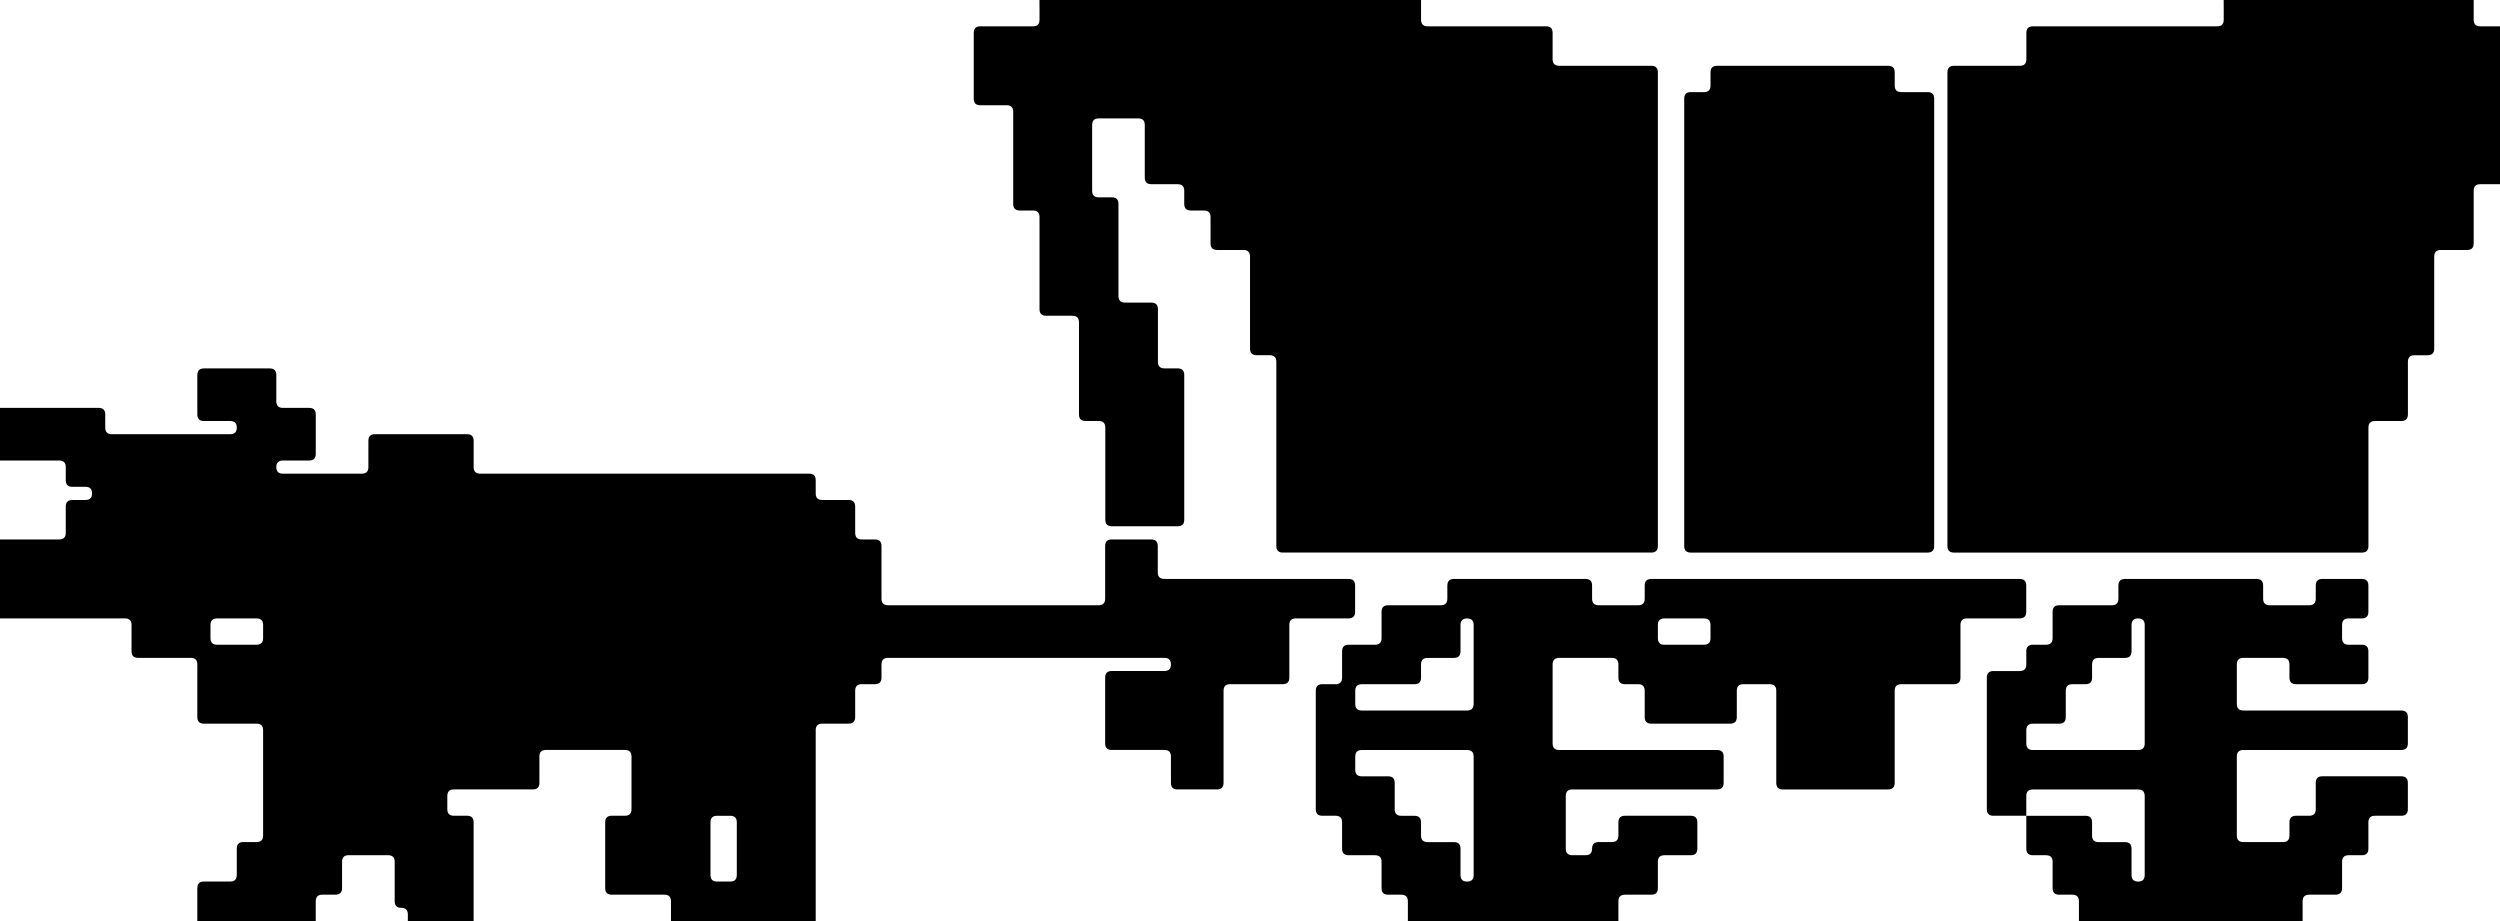 <?xml version="1.0" encoding="UTF-8"?>
<svg width="190mm" height="70mm" version="1.1" viewBox="0 0 190 70" xmlns="http://www.w3.org/2000/svg" xmlns:cc="http://creativecommons.org/ns#" xmlns:dc="http://purl.org/dc/elements/1.1/" xmlns:rdf="http://www.w3.org/1999/02/22-rdf-syntax-ns#">
<g transform="translate(0,-227)">
<g transform="translate(0,227)">
<path d="m0 0.5v-0.5h79v0.5q0 0.5 0 1t-0.5 0.5-1 0-1 0-1 0-1 0-0.5 0.5 0 1 0 1 0 1 0 1 0 1 0.5 0.5 1 0 1 0 0.5 0.5 0 1 0 1 0 1 0 1 0 1 0 1 0 1 0.5 0.5 1 0 0.5 0.5 0 1 0 1 0 1 0 1 0 1 0 1 0 1 0.5 0.5 1 0 1 0 0.5 0.5 0 1 0 1 0 1 0 1 0 1 0 1 0 1 0.5 0.5 1 0 0.5 0.5 0 1 0 1 0 1 0 1 0 1 0 1 0 1 0.5 0.5 1 0 1 0 1 0 1 0 1 0 0.5-0.5 0-1 0-1 0-1 0-1 0-1 0-1 0-1 0-1 0-1 0-1 0-1-0.5-0.5-1 0-0.5-0.5 0-1 0-1 0-1 0-1-0.5-0.5-1 0-1 0-0.5-0.5 0-1 0-1 0-1 0-1 0-1 0-1 0-1-0.5-0.5-1 0-0.5-0.5 0-1 0-1 0-1 0-1 0-1 0.5-0.5 1 0 1 0 1 0 0.5 0.5 0 1 0 1 0 1 0 1 0.5 0.5 1 0 1 0 0.5 0.5 0 1 0.5 0.5 1 0 0.5 0.5 0 1 0 1 0.5 0.5 1 0 1 0 0.5 0.5 0 1 0 1 0 1 0 1 0 1 0 1 0 1 0.5 0.5 1 0 0.5 0.5 0 1 0 1 0 1 0 1 0 1 0 1 0 1 0 1 0 1 0 1 0 1 0 1 0 1 0 1 0.5 0.5 1 0 1 0 1 0 1 0 1 0 1 0 1 0 1 0 1 0 1 0 1 0 1 0 1 0 1 0 1 0 1 0 1 0 1 0 1 0 1 0 1 0 1 0 1 0 1 0 1 0 1 0 1 0 1 0 0.5-0.5 0-1 0-1 0-1 0-1 0-1 0-1 0-1 0-1 0-1 0-1 0-1 0-1 0-1 0-1 0-1 0-1 0-1 0-1 0-1 0-1 0-1 0-1 0-1 0-1 0-1 0-1 0-1 0-1 0-1 0-1 0-1 0-1 0-1 0-1 0-1 0-1-0.5-0.5-1 0-1 0-1 0-1 0-1 0-1 0-1 0-0.5-0.5 0-1 0-1-0.5-0.5-1 0-1 0-1 0-1 0-1 0-1 0-1 0-1 0-1 0-0.5-0.5 0-1v-0.5h61v0.5q0 0.5 0 1t-0.5 0.5-1 0-1 0-1 0-1 0-1 0-1 0-1 0-1 0-1 0-1 0-1 0-1 0-1 0-1 0-0.5 0.5 0 1 0 1-0.5 0.5-1 0-1 0-1 0-1 0-1 0-0.5 0.5 0 1 0 1 0 1 0 1 0 1 0 1 0 1 0 1 0 1 0 1 0 1 0 1 0 1 0 1 0 1 0 1 0 1 0 1 0 1 0 1 0 1 0 1 0 1 0 1 0 1 0 1 0 1 0 1 0 1 0 1 0 1 0 1 0 1 0 1 0 1 0 1 0.5 0.5 1 0 1 0 1 0 1 0 1 0 1 0 1 0 1 0 1 0 1 0 1 0 1 0 1 0 1 0 1 0 1 0 1 0 1 0 1 0 1 0 1 0 1 0 1 0 1 0 1 0 1 0 1 0 1 0 1 0 1 0 1 0 0.5-0.5 0-1 0-1 0-1 0-1 0-1 0-1 0-1 0-1 0-1 0.5-0.5 1 0 1 0 0.5-0.5 0-1 0-1 0-1 0-1 0.5-0.5 1 0 0.5-0.5 0-1 0-1 0-1 0-1 0-1 0-1 0-1 0.5-0.5 1 0 1 0 0.5-0.5 0-1 0-1 0-1 0-1 0.5-0.5 1 0h0.5v56h-15v-0.5q0-0.5 0-1t0.5-0.5 1 0 1 0 0.5-0.5 0-1 0-1 0.5-0.5 1 0 0.5-0.5 0-1 0-1 0.5-0.5 1 0 1 0 0.5-0.5 0-1 0-1-0.5-0.5-1 0-1 0-1 0-1 0-1 0-1 0-0.5 0.5 0 1 0 1-0.5 0.5-1 0-0.5 0.5 0 1-0.5 0.5-1 0-1 0-1 0-0.5-0.5 0-1 0-1 0-1 0-1 0-1 0-1 0.5-0.5 1 0 1 0 1 0 1 0 1 0 1 0 1 0 1 0 1 0 1 0 1 0 1 0 0.5-0.5 0-1 0-1-0.5-0.5-1 0-1 0-1 0-1 0-1 0-1 0-1 0-1 0-1 0-1 0-1 0-1 0-0.5-0.5 0-1 0-1 0-1 0.5-0.5 1 0 1 0 1 0 0.5 0.5 0 1 0.5 0.5 1 0 1 0 1 0 1 0 1 0 0.5-0.5 0-1 0-1-0.5-0.5-1 0-0.5-0.5 0-1 0.5-0.5 1 0 0.5-0.5 0-1 0-1-0.5-0.5-1 0-1 0-1 0-0.5 0.5 0 1-0.5 0.5-1 0-1 0-1 0-0.5-0.5 0-1-0.5-0.5-1 0-1 0-1 0-1 0-1 0-1 0-1 0-1 0-1 0-1 0-0.5 0.5 0 1-0.5 0.5-1 0-1 0-1 0-1 0-0.5 0.5 0 1 0 1-0.5 0.5-1 0-0.5 0.5 0 1-0.5 0.5-1 0-1 0-0.5 0.5 0 1 0 1 0 1 0 1 0 1 0 1 0 1 0 1 0 1 0 1 0.5 0.5 1 0 1 0h0.5v0.5q0 0.5 0 1t0 1 0.5 0.5 1 0 0.5 0.5 0 1 0 1 0.5 0.5 1 0 0.5 0.5 0 1v0.5h-35v-0.5q0-0.5 0-1t0.5-0.5 1 0 1 0 0.5-0.5 0-1 0-1 0.5-0.5 1 0 1 0 0.5-0.5 0-1 0-1-0.5-0.5-1 0-1 0-1 0-1 0-1 0-0.5 0.5 0 1-0.5 0.5-1 0-0.5 0.5-0.5 0.5-1 0-0.5-0.5 0-1 0-1 0-1 0-1 0.5-0.5 1 0 1 0 1 0 1 0 1 0 1 0 1 0 1 0 1 0 1 0 1 0 0.5-0.5 0-1 0-1-0.5-0.5-1 0-1 0-1 0-1 0-1 0-1 0-1 0-1 0-1 0-1 0-1 0-1 0-0.5-0.5 0-1 0-1 0-1 0-1 0-1 0-1 0.5-0.5 1 0 1 0 1 0 1 0 0.5 0.5 0 1 0.5 0.5 1 0 0.5 0.5 0 1 0 1 0.5 0.5 1 0 1 0 1 0 1 0 1 0 1 0 0.5-0.5 0-1 0-1 0.5-0.5 1 0 1 0 0.5 0.5 0 1 0 1 0 1 0 1 0 1 0 1 0 1 0.5 0.5 1 0 1 0 1 0 1 0 1 0 1 0 1 0 1 0 0.5-0.5 0-1 0-1 0-1 0-1 0-1 0-1 0-1 0.5-0.5 1 0 1 0 1 0 1 0 0.5-0.5 0-1 0-1 0-1 0-1 0.5-0.5 1 0 1 0 1 0 1 0 0.5-0.5 0-1 0-1-0.5-0.5-1 0-1 0-1 0-1 0-1 0-1 0-1 0-1 0-1 0-1 0-1 0-1 0-1 0-1 0-1 0-1 0-1 0-1 0-1 0-1 0-1 0-1 0-1 0-1 0-1 0-1 0-1 0-1 0-0.5 0.5 0 1-0.5 0.5-1 0-1 0-1 0-0.5-0.5 0-1-0.5-0.5-1 0-1 0-1 0-1 0-1 0-1 0-1 0-1 0-1 0-1 0-0.5 0.5 0 1-0.5 0.5-1 0-1 0-1 0-1 0-0.5 0.5 0 1 0 1-0.5 0.5-1 0-1 0-0.5 0.5 0 1 0 1-0.5 0.5-1 0-0.5 0.5 0 1 0 1 0 1 0 1 0 1 0 1 0 1 0 1 0 1 0.5 0.5 1 0 0.5 0.5 0 1 0 1 0.5 0.5 1 0 1 0 0.5 0.5 0 1 0 1 0.5 0.5 1 0 0.5 0.5 0 1v0.5h-45v-0.5q0-0.5 0-1t0-1 0-1 0-1 0-1 0-1 0-1 0-1 0-1 0-1 0-1 0-1 0-1 0-1 0.5-0.5 1 0 1 0 0.5-0.5 0-1 0-1 0.5-0.5 1 0 0.5-0.5 0-1 0.5-0.5 1 0 1 0 1 0 1 0 1 0 1 0 1 0 1 0 1 0 1 0 1 0 1 0 1 0 1 0 1 0 1 0 1 0 1 0 1 0 1 0 1 0 0.5 0.5-0.5 0.5-1 0-1 0-1 0-1 0-0.5 0.5 0 1 0 1 0 1 0 1 0 1 0.5 0.5 1 0 1 0 1 0 1 0 0.5 0.5 0 1 0 1 0.5 0.5 1 0 1 0 1 0 0.5-0.5 0-1 0-1 0-1 0-1 0-1 0-1 0-1 0.5-0.5 1 0 1 0 1 0 1 0 0.5-0.5 0-1 0-1 0-1 0-1 0.5-0.5 1 0 1 0 1 0 1 0 0.5-0.5 0-1 0-1-0.5-0.5-1 0-1 0-1 0-1 0-1 0-1 0-1 0-1 0-1 0-1 0-1 0-1 0-1 0-1 0-0.5-0.5 0-1 0-1-0.5-0.5-1 0-1 0-1 0-0.5 0.5 0 1 0 1 0 1 0 1-0.5 0.5-1 0-1 0-1 0-1 0-1 0-1 0-1 0-1 0-1 0-1 0-1 0-1 0-1 0-1 0-1 0-1 0-0.5-0.5 0-1 0-1 0-1 0-1-0.5-0.5-1 0-0.5-0.5 0-1 0-1-0.5-0.5-1 0-1 0-0.5-0.5 0-1-0.5-0.5-1 0-1 0-1 0-1 0-1 0-1 0-1 0-1 0-1 0-1 0-1 0-1 0-1 0-1 0-1 0-1 0-1 0-1 0-1 0-1 0-1 0-1 0-1 0-1 0-1 0-0.5-0.5 0-1 0-1-0.5-0.5-1 0-1 0-1 0-1 0-1 0-1 0-1 0-0.5 0.5 0 1 0 1-0.5 0.5-1 0-1 0-1 0-1 0-1 0-1 0-0.5-0.5 0.5-0.5 1 0 1 0 0.5-0.5 0-1 0-1 0-1-0.5-0.5-1 0-1 0-0.5-0.5 0-1 0-1-0.5-0.5-1 0-1 0-1 0-1 0-1 0-0.5 0.5 0 1 0 1 0 1 0.5 0.5 1 0 1 0 0.5 0.5-0.5 0.5-1 0-1 0-1 0-1 0-1 0-1 0-1 0-1 0-1 0-0.5-0.5 0-1-0.5-0.5-1 0-1 0-1 0-1 0-1 0-1 0-1 0h-0.5v-30.5m146.5 41.5q0.5 0 0.5-0.5t0-1 0-1 0-1 0-1 0-1 0-1 0-1 0-1 0-1 0-1 0-1 0-1 0-1 0-1 0-1 0-1 0-1 0-1 0-1 0-1 0-1 0-1 0-1 0-1 0-1 0-1 0-1 0-1 0-1 0-1 0-1 0-1 0-1 0-1-0.5-0.5-1 0-1 0-0.5-0.5 0-1-0.5-0.5-1 0-1 0-1 0-1 0-1 0-1 0-1 0-1 0-1 0-1 0-1 0-1 0-1 0-0.5 0.5 0 1-0.5 0.5-1 0-0.5 0.5 0 1 0 1 0 1 0 1 0 1 0 1 0 1 0 1 0 1 0 1 0 1 0 1 0 1 0 1 0 1 0 1 0 1 0 1 0 1 0 1 0 1 0 1 0 1 0 1 0 1 0 1 0 1 0 1 0 1 0 1 0 1 0 1 0 1 0 1 0.5 0.5 1 0 1 0 1 0 1 0 1 0 1 0 1 0 1 0 1 0 1 0 1 0 1 0 1 0 1 0 1 0 1 0 1 0 1 0" fill-opacity="0"/>
<path d="m79 0.5v-0.5h29v0.5q0 0.5 0 1t0.5 0.5 1 0 1 0 1 0 1 0 1 0 1 0 1 0 1 0 1 0 0.5 0.5 0 1 0 1 0.5 0.5 1 0 1 0 1 0 1 0 1 0 1 0 1 0 0.5 0.5 0 1 0 1 0 1 0 1 0 1 0 1 0 1 0 1 0 1 0 1 0 1 0 1 0 1 0 1 0 1 0 1 0 1 0 1 0 1 0 1 0 1 0 1 0 1 0 1 0 1 0 1 0 1 0 1 0 1 0 1 0 1 0 1 0 1 0 1 0 1 0 1-0.5 0.5-1 0-1 0-1 0-1 0-1 0-1 0-1 0-1 0-1 0-1 0-1 0-1 0-1 0-1 0-1 0-1 0-1 0-1 0-1 0-1 0-1 0-1 0-1 0-1 0-1 0-1 0-1 0-1 0-0.5-0.5 0-1 0-1 0-1 0-1 0-1 0-1 0-1 0-1 0-1 0-1 0-1 0-1 0-1 0-1-0.5-0.5-1 0-0.5-0.5 0-1 0-1 0-1 0-1 0-1 0-1 0-1-0.5-0.5-1 0-1 0-0.5-0.5 0-1 0-1-0.5-0.5-1 0-0.5-0.5 0-1-0.5-0.5-1 0-1 0-0.5-0.5 0-1 0-1 0-1 0-1-0.5-0.5-1 0-1 0-1 0-0.5 0.5 0 1 0 1 0 1 0 1 0 1 0.5 0.5 1 0 0.5 0.5 0 1 0 1 0 1 0 1 0 1 0 1 0 1 0.5 0.5 1 0 1 0 0.5 0.5 0 1 0 1 0 1 0 1 0.5 0.5 1 0 0.5 0.5 0 1 0 1 0 1 0 1 0 1 0 1 0 1 0 1 0 1 0 1 0 1-0.5 0.5-1 0-1 0-1 0-1 0-1 0-0.5-0.5 0-1 0-1 0-1 0-1 0-1 0-1 0-1-0.5-0.5-1 0-0.5-0.5 0-1 0-1 0-1 0-1 0-1 0-1 0-1-0.5-0.5-1 0-1 0-0.5-0.5 0-1 0-1 0-1 0-1 0-1 0-1 0-1-0.5-0.5-1 0-0.5-0.5 0-1 0-1 0-1 0-1 0-1 0-1 0-1-0.5-0.5-1 0-1 0-0.5-0.5 0-1 0-1 0-1 0-1 0-1 0.5-0.5 1 0 1 0 1 0 1 0 0.5-0.5 0-1"/>
<path d="m169 0.5v-0.5h19v0.5q0 0.5 0 1t0.5 0.5 1 0h0.5v12h-0.5q-0.5 0-1 0t-0.5 0.5 0 1 0 1 0 1 0 1-0.5 0.5-1 0-1 0-0.5 0.5 0 1 0 1 0 1 0 1 0 1 0 1 0 1-0.5 0.5-1 0-0.5 0.5 0 1 0 1 0 1 0 1-0.5 0.5-1 0-1 0-0.5 0.5 0 1 0 1 0 1 0 1 0 1 0 1 0 1 0 1 0 1-0.5 0.5-1 0-1 0-1 0-1 0-1 0-1 0-1 0-1 0-1 0-1 0-1 0-1 0-1 0-1 0-1 0-1 0-1 0-1 0-1 0-1 0-1 0-1 0-1 0-1 0-1 0-1 0-1 0-1 0-1 0-1 0-1 0-0.5-0.5 0-1 0-1 0-1 0-1 0-1 0-1 0-1 0-1 0-1 0-1 0-1 0-1 0-1 0-1 0-1 0-1 0-1 0-1 0-1 0-1 0-1 0-1 0-1 0-1 0-1 0-1 0-1 0-1 0-1 0-1 0-1 0-1 0-1 0-1 0-1 0-1 0.5-0.5 1 0 1 0 1 0 1 0 1 0 0.5-0.5 0-1 0-1 0.5-0.5 1 0 1 0 1 0 1 0 1 0 1 0 1 0 1 0 1 0 1 0 1 0 1 0 1 0 1 0 0.5-0.5 0-1"/>
<path d="m188 0.5v-0.5h2v2h-0.5q-0.5 0-1 0t-0.5-0.5 0-1" fill-opacity="0"/>
<path d="m130 5.5q0-0.5 0.5-0.5t1 0 1 0 1 0 1 0 1 0 1 0 1 0 1 0 1 0 1 0 1 0 1 0 1 0 0.5 0.5 0 1 0.5 0.5 1 0 1 0 0.5 0.5 0 1 0 1 0 1 0 1 0 1 0 1 0 1 0 1 0 1 0 1 0 1 0 1 0 1 0 1 0 1 0 1 0 1 0 1 0 1 0 1 0 1 0 1 0 1 0 1 0 1 0 1 0 1 0 1 0 1 0 1 0 1 0 1 0 1 0 1-0.5 0.5-1 0-1 0-1 0-1 0-1 0-1 0-1 0-1 0-1 0-1 0-1 0-1 0-1 0-1 0-1 0-1 0-1 0-1 0-0.5-0.5 0-1 0-1 0-1 0-1 0-1 0-1 0-1 0-1 0-1 0-1 0-1 0-1 0-1 0-1 0-1 0-1 0-1 0-1 0-1 0-1 0-1 0-1 0-1 0-1 0-1 0-1 0-1 0-1 0-1 0-1 0-1 0-1 0-1 0-1 0.5-0.5 1 0 0.5-0.5 0-1"/>
<path d="m15 28.5q0-0.5 0.5-0.5t1 0 1 0 1 0 1 0 1 0 0.5 0.5 0 1 0 1 0.5 0.5 1 0 1 0 0.5 0.5 0 1 0 1 0 1-0.5 0.5-1 0-1 0-0.5 0.5 0.5 0.5 1 0 1 0 1 0 1 0 1 0 1 0 0.5-0.5 0-1 0-1 0.5-0.5 1 0 1 0 1 0 1 0 1 0 1 0 1 0 0.5 0.5 0 1 0 1 0.5 0.5 1 0 1 0 1 0 1 0 1 0 1 0 1 0 1 0 1 0 1 0 1 0 1 0 1 0 1 0 1 0 1 0 1 0 1 0 1 0 1 0 1 0 1 0 1 0 1 0 1 0 0.5 0.5 0 1 0.5 0.5 1 0 1 0 0.5 0.5 0 1 0 1 0.5 0.5 1 0 0.5 0.5 0 1 0 1 0 1 0 1 0.5 0.5 1 0 1 0 1 0 1 0 1 0 1 0 1 0 1 0 1 0 1 0 1 0 1 0 1 0 1 0 1 0 1 0 0.5-0.5 0-1 0-1 0-1 0-1 0.5-0.5 1 0 1 0 1 0 0.5 0.5 0 1 0 1 0.5 0.5 1 0 1 0 1 0 1 0 1 0 1 0 1 0 1 0 1 0 1 0 1 0 1 0 1 0 1 0 0.5 0.5 0 1 0 1-0.5 0.5-1 0-1 0-1 0-1 0-0.5 0.5 0 1 0 1 0 1 0 1-0.5 0.5-1 0-1 0-1 0-1 0-0.5 0.5 0 1 0 1 0 1 0 1 0 1 0 1 0 1-0.5 0.5-1 0-1 0-1 0-0.5-0.5 0-1 0-1-0.5-0.5-1 0-1 0-1 0-1 0-0.5-0.5 0-1 0-1 0-1 0-1 0-1 0.5-0.5 1 0 1 0 1 0 1 0 0.5-0.5-0.5-0.5-1 0-1 0-1 0-1 0-1 0-1 0-1 0-1 0-1 0-1 0-1 0-1 0-1 0-1 0-1 0-1 0-1 0-1 0-1 0-1 0-1 0-0.5 0.5 0 1-0.5 0.5-1 0-0.5 0.5 0 1 0 1-0.5 0.5-1 0-1 0-0.5 0.5 0 1 0 1 0 1 0 1 0 1 0 1 0 1 0 1 0 1 0 1 0 1 0 1 0 1 0 1v0.5h-11v-0.5q0-0.5 0-1t-0.5-0.5-1 0-1 0-1 0-1 0-0.5-0.5 0-1 0-1 0-1 0-1 0-1 0.5-0.5 1 0 0.5-0.5 0-1 0-1 0-1 0-1-0.5-0.5-1 0-1 0-1 0-1 0-1 0-1 0-0.5 0.5 0 1 0 1-0.5 0.5-1 0-1 0-1 0-1 0-1 0-1 0-0.5 0.5 0 1 0.5 0.5 1 0 0.5 0.5 0 1 0 1 0 1 0 1 0 1 0 1 0 1v0.5h-5v-0.5q0-0.5-0.5-0.5t-0.5-0.5 0-1 0-1 0-1-0.5-0.5-1 0-1 0-1 0-0.5 0.5 0 1 0 1-0.5 0.5-1 0-0.5 0.5 0 1v0.5h-9v-0.5q0-0.5 0-1t0-1 0.5-0.5 1 0 1 0 0.5-0.5 0-1 0-1 0.5-0.5 1 0 0.5-0.5 0-1 0-1 0-1 0-1 0-1 0-1 0-1 0-1-0.5-0.5-1 0-1 0-1 0-1 0-0.5-0.5 0-1 0-1 0-1 0-1-0.5-0.5-1 0-1 0-1 0-1 0-0.5-0.5 0-1 0-1-0.5-0.5-1 0-1 0-1 0-1 0-1 0-1 0-1 0-1 0-1 0h-0.5v-6h0.5q0.5 0 1 0t1 0 1 0 1 0 0.5-0.5 0-1 0-1 0.5-0.5 1 0 0.5-0.5-0.5-0.5-1 0-0.5-0.5 0-1-0.5-0.5-1 0-1 0-1 0-1 0h-0.5v-4h0.5q0.5 0 1 0t1 0 1 0 1 0 1 0 1 0 1 0 0.5 0.5 0 1 0.5 0.5 1 0 1 0 1 0 1 0 1 0 1 0 1 0 1 0 1 0 0.5-0.5-0.5-0.5-1 0-1 0-0.5-0.5 0-1 0-1 0-1m4.5 20.5q0.5 0 0.5-0.5t0-1-0.5-0.5-1 0-1 0-1 0-0.5 0.5 0 1 0.5 0.5 1 0 1 0 1 0m36 18q0.5 0 0.5-0.5t0-1 0-1 0-1 0-1-0.5-0.5-1 0-0.5 0.5 0 1 0 1 0 1 0 1 0.5 0.5 1 0"/>
<path d="m0 35.5v-0.5h0.5q0.5 0 1 0t1 0 1 0 1 0 0.5 0.5 0 1 0.5 0.5 1 0 0.5 0.5-0.5 0.5-1 0-0.5 0.5 0 1 0 1-0.5 0.5-1 0-1 0-1 0-1 0h-0.5v-5.5" fill-opacity="0"/>
<path d="m110 44.5q0-0.5 0.5-0.5t1 0 1 0 1 0 1 0 1 0 1 0 1 0 1 0 1 0 1 0 0.5 0.5 0 1 0.5 0.5 1 0 1 0 1 0 0.5-0.5 0-1 0.5-0.5 1 0 1 0 1 0 1 0 1 0 1 0 1 0 1 0 1 0 1 0 1 0 1 0 1 0 1 0 1 0 1 0 1 0 1 0 1 0 1 0 1 0 1 0 1 0 1 0 1 0 1 0 1 0 1 0 0.5 0.5 0 1 0 1-0.5 0.5-1 0-1 0-1 0-1 0-0.5 0.5 0 1 0 1 0 1 0 1-0.5 0.5-1 0-1 0-1 0-1 0-0.5 0.5 0 1 0 1 0 1 0 1 0 1 0 1 0 1-0.5 0.5-1 0-1 0-1 0-1 0-1 0-1 0-1 0-1 0-0.5-0.5 0-1 0-1 0-1 0-1 0-1 0-1 0-1-0.5-0.5-1 0-1 0-0.5 0.5 0 1 0 1-0.5 0.5-1 0-1 0-1 0-1 0-1 0-1 0-0.5-0.5 0-1 0-1-0.5-0.5-1 0-0.5-0.5 0-1-0.5-0.5-1 0-1 0-1 0-1 0-0.5 0.5 0 1 0 1 0 1 0 1 0 1 0 1 0.5 0.5 1 0 1 0 1 0 1 0 1 0 1 0 1 0 1 0 1 0 1 0 1 0 1 0 0.5 0.5 0 1 0 1-0.5 0.5-1 0-1 0-1 0-1 0-1 0-1 0-1 0-1 0-1 0-1 0-1 0-0.5 0.5 0 1 0 1 0 1 0 1 0.5 0.5 1 0 0.5-0.5 0.5-0.5 1 0 0.5-0.5 0-1 0.5-0.5 1 0 1 0 1 0 1 0 1 0 0.5 0.5 0 1 0 1-0.5 0.5-1 0-1 0-0.5 0.5 0 1 0 1-0.5 0.5-1 0-1 0-0.5 0.5 0 1v0.5h-16v-0.5q0-0.5 0-1t-0.5-0.5-1 0-0.5-0.5 0-1 0-1-0.5-0.5-1 0-1 0-0.5-0.5 0-1 0-1-0.5-0.5-1 0-0.5-0.5 0-1 0-1 0-1 0-1 0-1 0-1 0-1 0-1 0-1 0.5-0.5 1 0 0.5-0.5 0-1 0-1 0.5-0.5 1 0 1 0 0.5-0.5 0-1 0-1 0.5-0.5 1 0 1 0 1 0 1 0 0.5-0.5 0-1m1.5 22.5q0.5 0 0.5-0.5t0-1 0-1 0-1 0-1 0-1 0-1 0-1 0-1 0-1-0.5-0.5-1 0-1 0-1 0-1 0-1 0-1 0-1 0-1 0-0.5 0.5 0 1 0.5 0.5 1 0 1 0 0.5 0.5 0 1 0 1 0.5 0.5 1 0 0.5 0.5 0 1 0.5 0.5 1 0 1 0 0.5 0.5 0 1 0 1 0.5 0.5m0-13q0.5 0 0.5-0.5t0-1 0-1 0-1 0-1 0-1 0-1-0.5-0.5-0.5 0.5 0 1 0 1-0.5 0.5-1 0-1 0-0.5 0.5 0 1-0.5 0.5-1 0-1 0-1 0-1 0-0.5 0.5 0 1 0.5 0.5 1 0 1 0 1 0 1 0 1 0 1 0 1 0 1 0m18-5q0.5 0 0.5-0.5t0-1-0.5-0.5-1 0-1 0-1 0-0.5 0.5 0 1 0.5 0.5 1 0 1 0 1 0"/>
<path d="m161 44.5q0-0.5 0.5-0.5t1 0 1 0 1 0 1 0 1 0 1 0 1 0 1 0 1 0 1 0 0.5 0.5 0 1 0.5 0.5 1 0 1 0 1 0 0.5-0.5 0-1 0.5-0.5 1 0 1 0 1 0 0.5 0.5 0 1 0 1-0.5 0.5-1 0-0.5 0.5 0 1 0.5 0.5 1 0 0.5 0.5 0 1 0 1-0.5 0.5-1 0-1 0-1 0-1 0-1 0-0.5-0.5 0-1-0.5-0.5-1 0-1 0-1 0-0.5 0.5 0 1 0 1 0 1 0.5 0.5 1 0 1 0 1 0 1 0 1 0 1 0 1 0 1 0 1 0 1 0 1 0 1 0 0.5 0.5 0 1 0 1-0.5 0.5-1 0-1 0-1 0-1 0-1 0-1 0-1 0-1 0-1 0-1 0-1 0-1 0-0.5 0.5 0 1 0 1 0 1 0 1 0 1 0 1 0.5 0.5 1 0 1 0 1 0 0.5-0.5 0-1 0.5-0.5 1 0 0.5-0.5 0-1 0-1 0.5-0.5 1 0 1 0 1 0 1 0 1 0 1 0 0.5 0.5 0 1 0 1-0.5 0.5-1 0-1 0-0.5 0.5 0 1 0 1-0.5 0.5-1 0-0.5 0.5 0 1 0 1-0.5 0.5-1 0-1 0-0.5 0.5 0 1v0.5h-17v-0.5q0-0.5 0-1t-0.5-0.5-1 0-0.5-0.5 0-1 0-1-0.5-0.5-1 0-0.5-0.5 0-1 0-1v-0.5h-0.5q-0.5 0-1 0t-1 0-0.5-0.5 0-1 0-1 0-1 0-1 0-1 0-1 0-1 0-1 0-1 0-1 0.5-0.5 1 0 1 0 0.5-0.5 0-1 0.5-0.5 1 0 0.5-0.5 0-1 0-1 0.5-0.5 1 0 1 0 1 0 1 0 0.5-0.5 0-1m-7 17v0.5h0.5q0.5 0 1 0t1 0 1 0 1 0 0.5 0.5 0 1 0.5 0.5 1 0 1 0 0.5 0.5 0 1 0 1 0.5 0.5 0.5-0.5 0-1 0-1 0-1 0-1 0-1 0-1-0.5-0.5-1 0-1 0-1 0-1 0-1 0-1 0-1 0-1 0-0.5 0.5 0 1m8.5-4.5q0.5 0 0.5-0.5t0-1 0-1 0-1 0-1 0-1 0-1 0-1 0-1 0-1-0.5-0.5-0.5 0.5 0 1 0 1-0.5 0.5-1 0-1 0-0.5 0.5 0 1-0.5 0.5-1 0-0.5 0.5 0 1 0 1-0.5 0.5-1 0-1 0-0.5 0.5 0 1 0.5 0.5 1 0 1 0 1 0 1 0 1 0 1 0 1 0 1 0"/>
<g fill-opacity="0">
<path d="m0 47.5v-0.5h0.5q0.5 0 1 0t1 0 1 0 1 0 1 0 1 0 1 0 1 0 1 0 0.5 0.5 0 1 0 1 0.5 0.5 1 0 1 0 1 0 1 0 0.5 0.5 0 1 0 1 0 1 0 1 0.5 0.5 1 0 1 0 1 0 1 0 0.5 0.5 0 1 0 1 0 1 0 1 0 1 0 1 0 1 0 1-0.5 0.5-1 0-0.5 0.5 0 1 0 1-0.5 0.5-1 0-1 0-0.5 0.5 0 1 0 1v0.5h-15v-22.5"/>
<path d="m16 47.5q0-0.5 0.5-0.5t1 0 1 0 1 0 0.5 0.5 0 1-0.5 0.5-1 0-1 0-1 0-0.5-0.5 0-1"/>
<path d="m111 47.5q0-0.5 0.5-0.5t0.5 0.5 0 1 0 1 0 1 0 1 0 1 0 1-0.5 0.5-1 0-1 0-1 0-1 0-1 0-1 0-1 0-1 0-0.5-0.5 0-1 0.5-0.5 1 0 1 0 1 0 1 0 0.5-0.5 0-1 0.5-0.5 1 0 1 0 0.5-0.5 0-1 0-1"/>
<path d="m126 47.5q0-0.5 0.5-0.5t1 0 1 0 1 0 0.5 0.5 0 1-0.5 0.5-1 0-1 0-1 0-0.5-0.5 0-1"/>
<path d="m162 47.5q0-0.5 0.5-0.5t0.5 0.5 0 1 0 1 0 1 0 1 0 1 0 1 0 1 0 1 0 1-0.5 0.5-1 0-1 0-1 0-1 0-1 0-1 0-1 0-1 0-0.5-0.5 0-1 0.5-0.5 1 0 1 0 0.5-0.5 0-1 0-1 0.5-0.5 1 0 0.5-0.5 0-1 0.5-0.5 1 0 1 0 0.5-0.5 0-1 0-1"/>
<path d="m41 57.5q0-0.5 0.5-0.5t1 0 1 0 1 0 1 0 1 0 1 0 0.5 0.5 0 1 0 1 0 1 0 1-0.5 0.5-1 0-0.5 0.5 0 1 0 1 0 1 0 1 0 1 0.5 0.5 1 0 1 0 1 0 1 0 0.5 0.5 0 1v0.5h-15v-0.5q0-0.5 0-1t0-1 0-1 0-1 0-1 0-1 0-1-0.5-0.5-1 0-0.5-0.5 0-1 0.5-0.5 1 0 1 0 1 0 1 0 1 0 1 0 0.5-0.5 0-1 0-1"/>
<path d="m103 57.5q0-0.5 0.5-0.5t1 0 1 0 1 0 1 0 1 0 1 0 1 0 1 0 0.5 0.5 0 1 0 1 0 1 0 1 0 1 0 1 0 1 0 1 0 1-0.5 0.5-0.5-0.5 0-1 0-1-0.5-0.5-1 0-1 0-0.5-0.5 0-1-0.5-0.5-1 0-0.5-0.5 0-1 0-1-0.5-0.5-1 0-1 0-0.5-0.5 0-1"/>
<path d="m154 60.5q0-0.5 0.5-0.5t1 0 1 0 1 0 1 0 1 0 1 0 1 0 1 0 0.5 0.5 0 1 0 1 0 1 0 1 0 1 0 1-0.5 0.5-0.5-0.5 0-1 0-1-0.5-0.5-1 0-1 0-0.5-0.5 0-1-0.5-0.5-1 0-1 0-1 0-1 0h-0.5v-0.5q0-0.5 0-1"/>
<path d="m54 62.5q0-0.5 0.5-0.5t1 0 0.5 0.5 0 1 0 1 0 1 0 1-0.5 0.5-1 0-0.5-0.5 0-1 0-1 0-1 0-1"/>
<path d="m26 65.5q0-0.5 0.5-0.5t1 0 1 0 1 0 0.5 0.5 0 1 0 1 0 1 0.5 0.5 0.5 0.5v0.5h-7v-0.5q0-0.5 0-1t0.5-0.5 1 0 0.5-0.5 0-1 0-1"/>
</g>
</g>
</g>
</svg>

